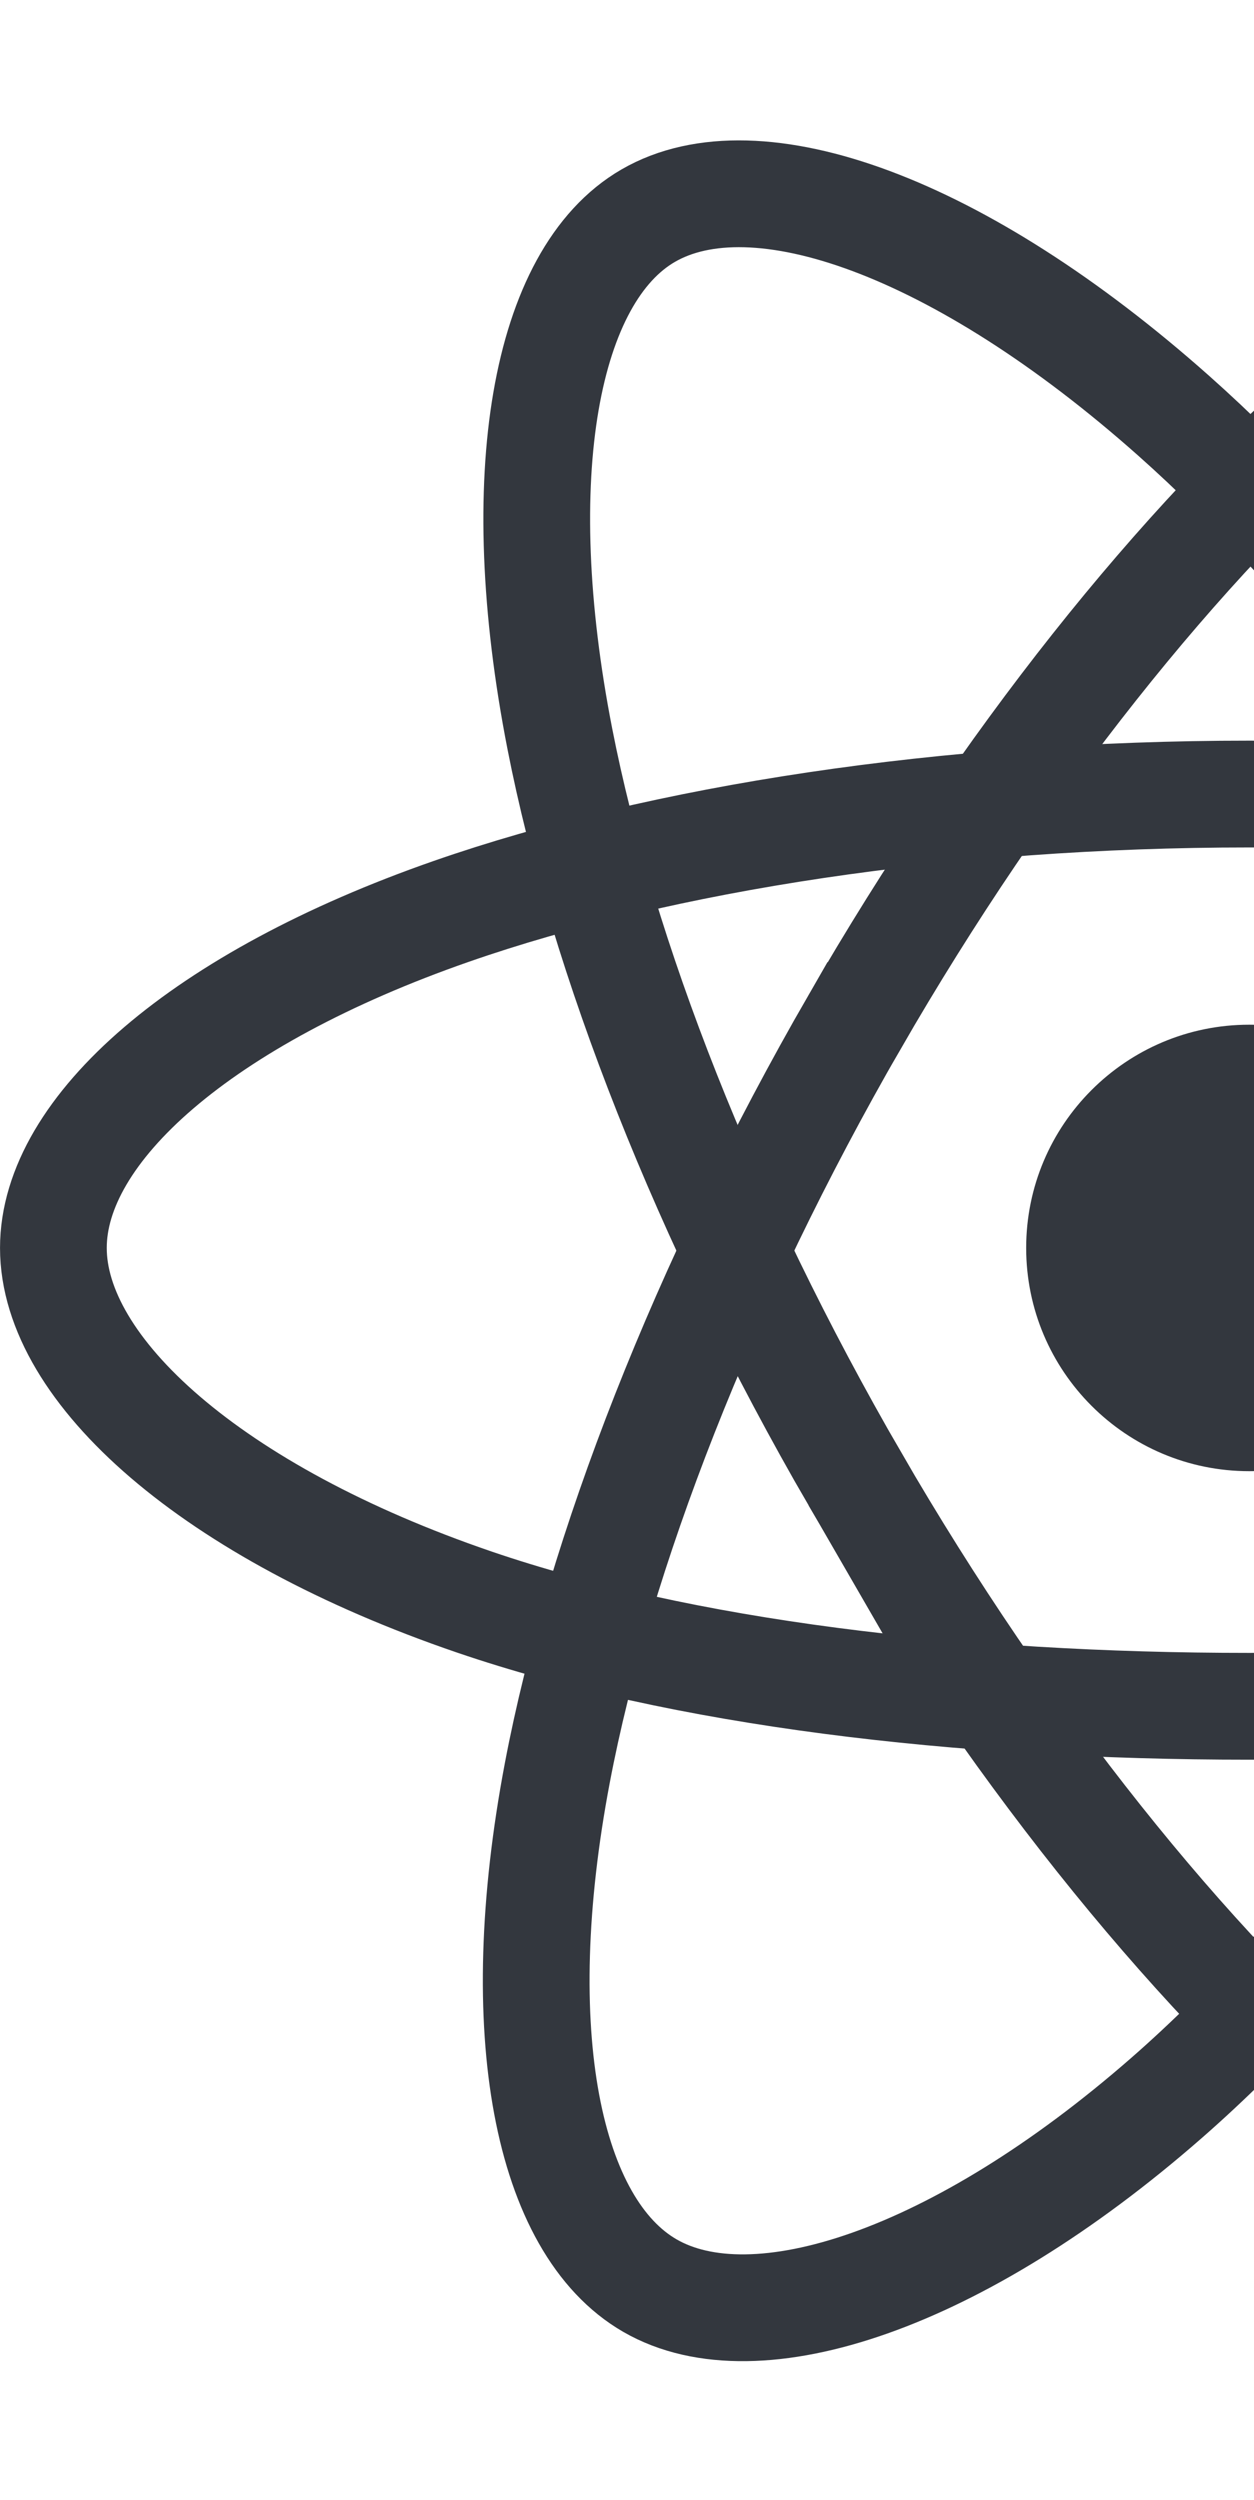 <svg width="132" height="263" viewBox="0 0 132 263" fill="none" xmlns="http://www.w3.org/2000/svg">
<g clip-path="url(#clip0_2_6)">
<path d="M131.503 154.767C144.474 154.767 154.988 144.253 154.988 131.282C154.988 118.312 144.474 107.797 131.503 107.797C118.533 107.797 108.018 118.312 108.018 131.282C108.018 144.253 118.533 154.767 131.503 154.767Z" fill="#33373E"/>
<path fill-rule="evenodd" clip-rule="evenodd" d="M131.508 83.533C163.04 83.533 192.332 88.057 214.419 95.661C241.03 104.822 257.391 118.709 257.391 131.283C257.391 144.386 240.051 159.139 211.475 168.607C189.87 175.765 161.44 179.501 131.508 179.501C100.819 179.501 71.759 175.994 49.911 168.528C22.269 159.08 5.62 144.137 5.62 131.283C5.62 118.811 21.242 105.031 47.479 95.884C69.648 88.155 99.664 83.533 131.504 83.533H131.508Z" stroke="#33373E" stroke-width="11.235"/>
<path fill-rule="evenodd" clip-rule="evenodd" d="M89.943 107.545C105.696 80.23 124.249 57.115 141.869 41.78C163.1 23.305 183.303 16.069 194.195 22.35C205.547 28.896 209.664 51.288 203.589 80.772C199.002 103.064 188.031 129.558 173.078 155.487C157.746 182.072 140.191 205.494 122.81 220.686C100.817 239.912 79.554 246.869 68.42 240.448C57.615 234.221 53.483 213.801 58.666 186.502C63.046 163.437 74.036 135.126 89.938 107.544L89.943 107.545Z" stroke="#33373E" stroke-width="11.235"/>
<path fill-rule="evenodd" clip-rule="evenodd" d="M89.973 155.557C74.175 128.272 63.42 100.65 58.931 77.726C53.526 50.106 57.347 28.988 68.23 22.689C79.57 16.123 101.025 23.739 123.536 43.727C140.555 58.838 158.032 81.57 173.029 107.475C188.404 134.034 199.928 160.941 204.411 183.586C210.084 212.242 205.492 234.138 194.368 240.577C183.574 246.826 163.822 240.21 142.76 222.086C124.965 206.773 105.926 183.112 89.973 155.556V155.557Z" stroke="#33373E" stroke-width="11.235"/>
</g>
<defs>
<clipPath id="clip0_2_6">
<rect width="263" height="263" fill="white"/>
</clipPath>
</defs>
</svg>
